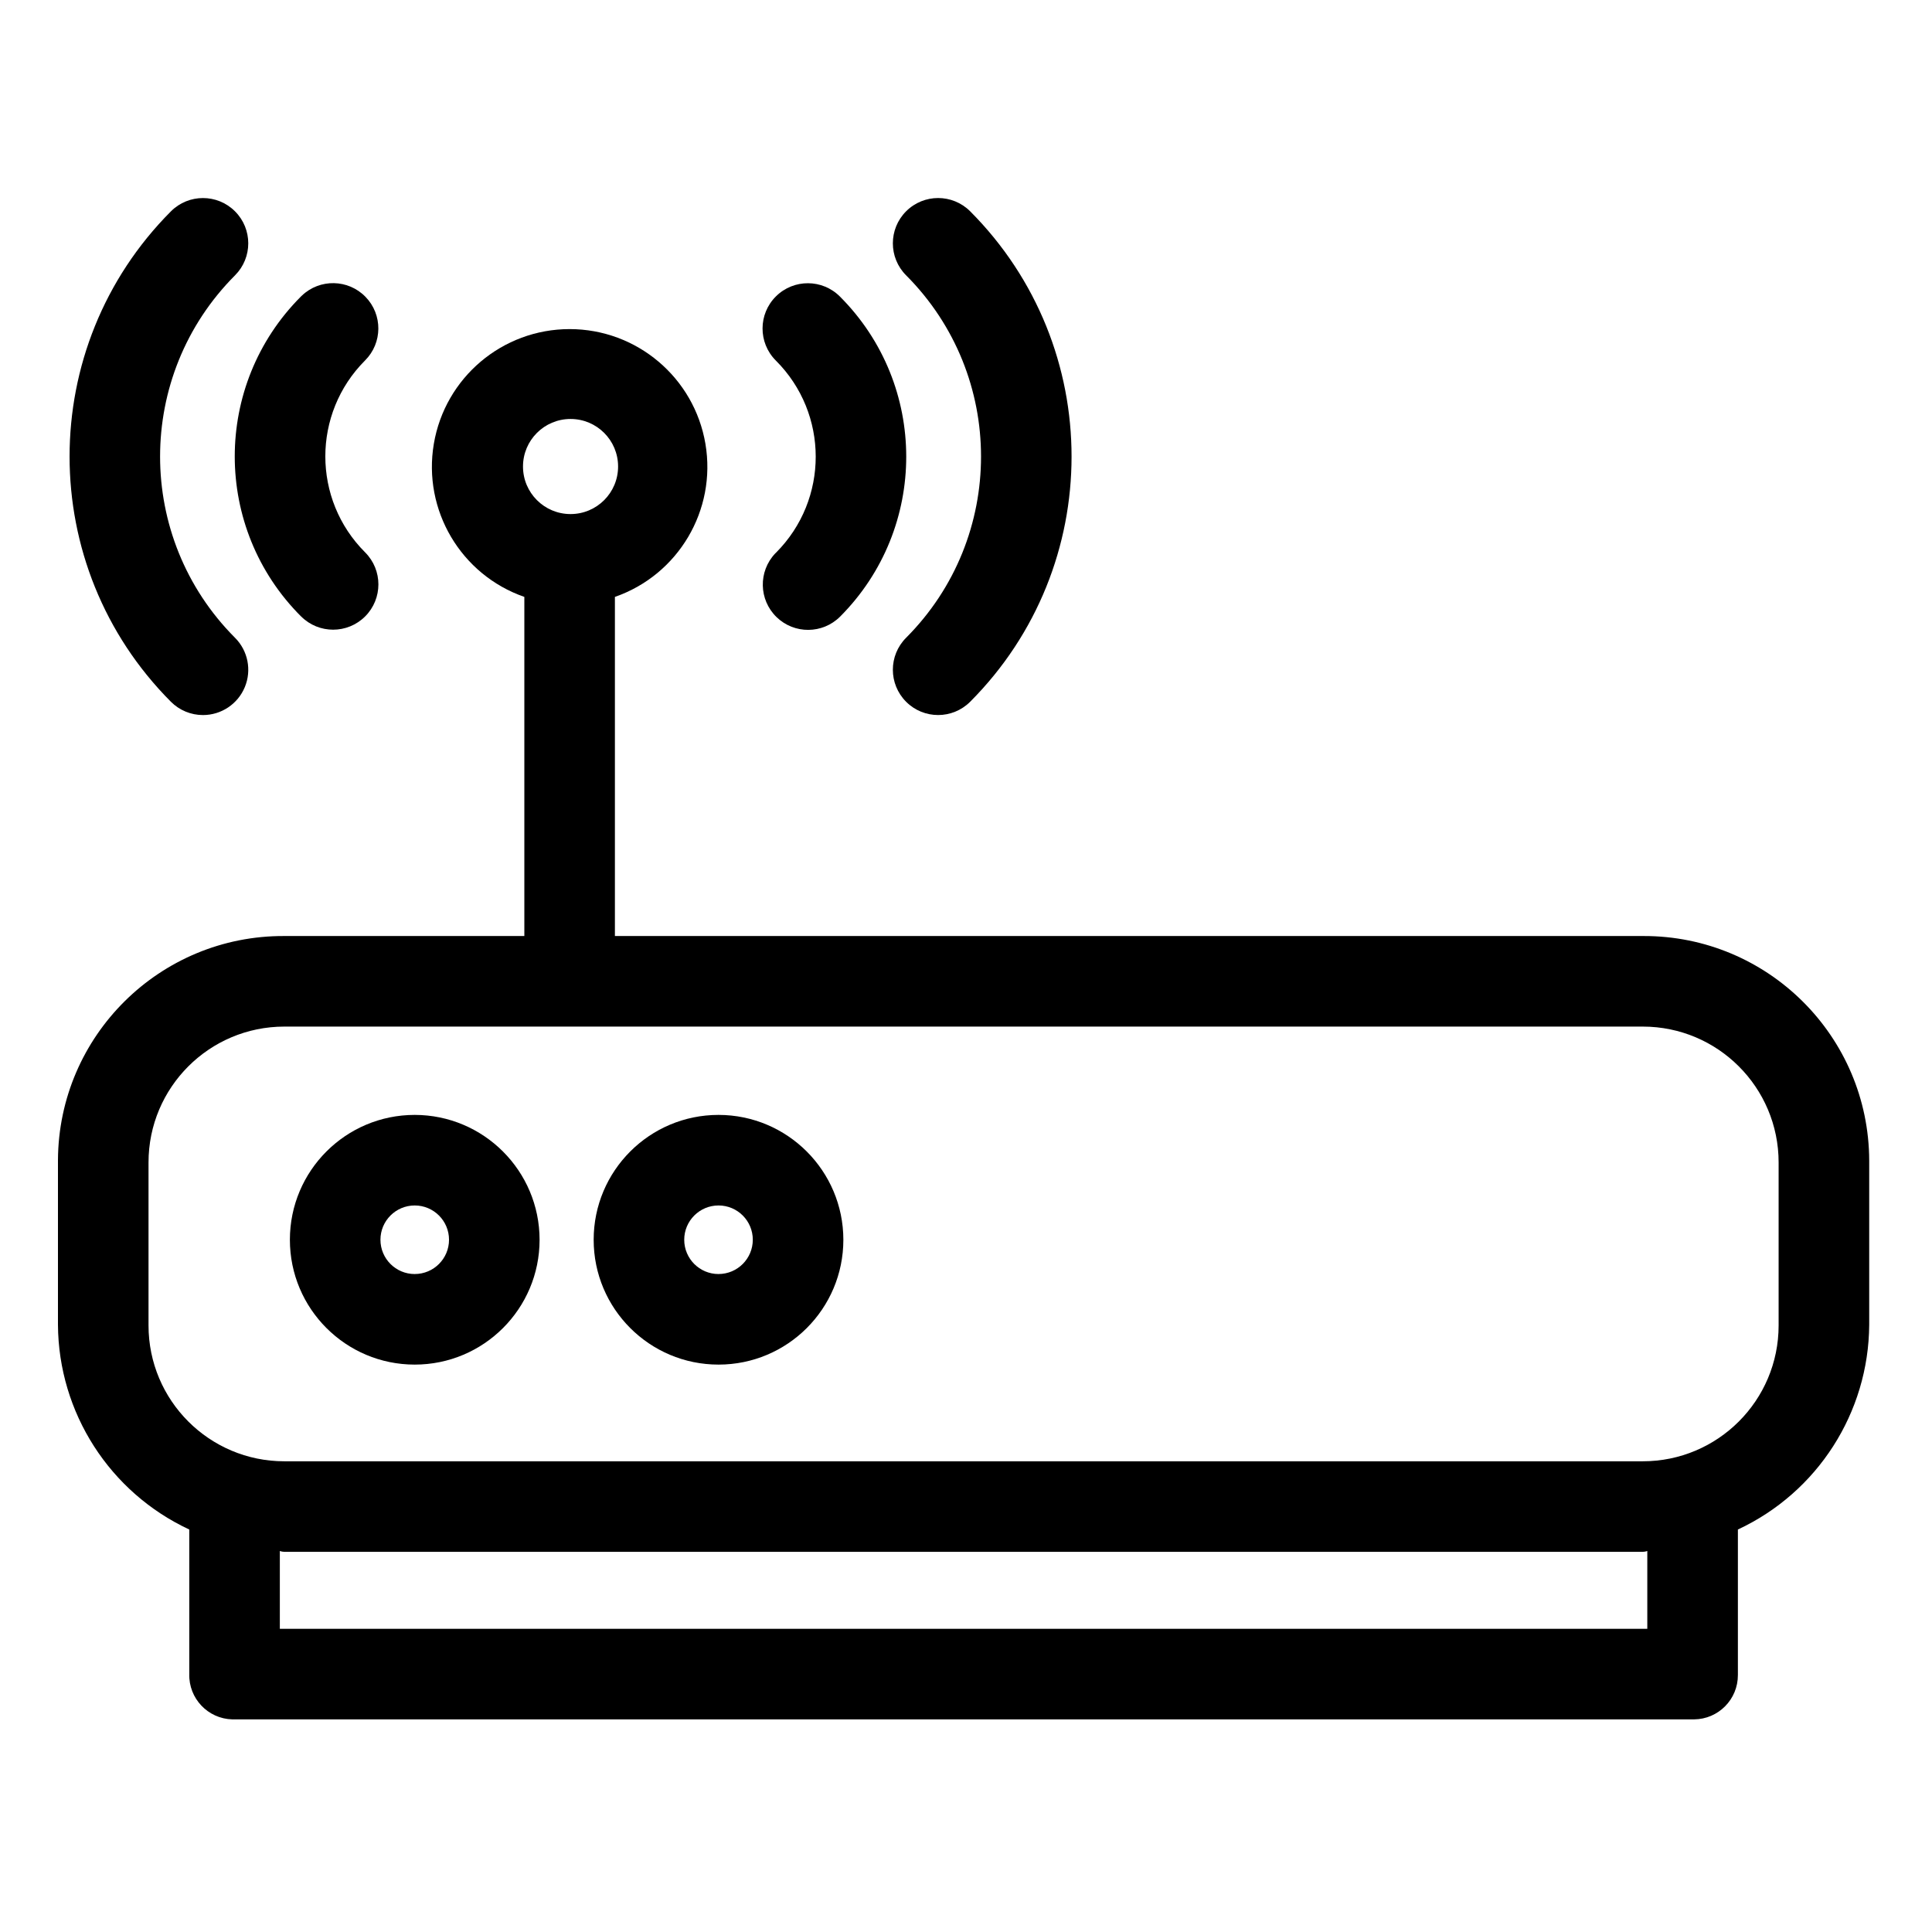 <svg height="533pt" viewBox="-16 -57 533.334 533" width="533pt" xmlns="http://www.w3.org/2000/svg"><path d="m437.492 201.227h-283.746v-93.617c17.52-6.098 28.082-23.953 24.992-42.242-3.094-18.297-18.938-31.688-37.492-31.688-18.555 0-34.398 13.391-37.488 31.688-3.09 18.289 7.473 36.145 24.988 42.242v93.617h-66.246c-34.34-.18-62.324 27.52-62.5 61.859v45.449c.145 24.266 14.262 46.27 36.25 56.527v39.887c-.18 6.738 5.137 12.348 11.875 12.523h403.504c6.738-.043 12.16-5.535 12.121-12.273 0-.082 0-.168 0-.25v-39.887c21.988-10.258 36.102-32.262 36.25-56.527v-45.27c-.078-34.344-27.98-62.121-62.328-62.039zm-295.992-142.734c7.254 0 13.125 5.871 13.125 13.125 0 7.25-5.871 13.125-13.125 13.125-7.246 0-13.125-5.875-13.125-13.125 0-7.254 5.879-13.125 13.125-13.125zm297.242 333.98h-377.492v-21.477c.402.137.824.215 1.25.227h374.992c.426-.012.844-.09 1.25-.227zm36.25-83.746c0 20.707-16.789 37.5-37.5 37.5h-374.992c-20.715 0-37.5-16.793-37.5-37.5v-45c0-20.711 16.785-37.5 37.5-37.5h374.992c20.711 0 37.5 16.789 37.5 37.5zm0 0"/><path d="m198.25 95.371c-.09.086-.176.176-.254.246-4.699 4.969-4.539 12.789.359 17.555 4.902 4.77 12.727 4.711 17.559-.121l.016-.016c24.336-24.418 24.316-63.93-.043-88.316-4.863-4.902-12.781-4.938-17.684-.074s-4.934 12.777-.07 17.68l.078.078c14.613 14.625 14.629 38.32.039 52.969zm0 0"/><path d="m234.137 118.887c-4.883 4.883-4.879 12.793.004 17.676 4.879 4.883 12.793 4.875 17.676-.008 37.32-37.414 37.32-97.977 0-135.391-4.883-4.883-12.797-4.883-17.676-.008-4.883 4.883-4.887 12.801-.004 17.684 27.574 27.645 27.574 72.395 0 100.047zm0 0"/><path d="m67.121 113c4.883 4.883 12.801 4.879 17.684-.008 4.875-4.883 4.871-12.797-.012-17.676-14.637-14.617-14.648-38.328-.027-52.969 4.848-4.828 4.91-12.668.129-17.57-4.777-4.91-12.617-5.055-17.57-.332-.074.066-.156.148-.234.227l-.02.016c-24.375 24.402-24.355 63.949.047 88.324zm0 0"/><path d="m40.027 140.227c5.059 0 9.621-3.039 11.555-7.715 1.938-4.672.867-10.047-2.707-13.621-27.578-27.652-27.578-72.398 0-100.047 4.879-4.883 4.879-12.797-.004-17.676-4.883-4.883-12.797-4.883-17.68 0-37.312 37.422-37.312 97.977 0 135.398 2.344 2.348 5.523 3.66 8.836 3.66zm0 0"/><path d="m98.484 250.605c-19.031 0-34.461 15.43-34.461 34.469 0 19.031 15.43 34.461 34.461 34.461 19.039 0 34.469-15.43 34.469-34.461-.02-19.027-15.441-34.449-34.469-34.469zm0 43.93c-5.223 0-9.461-4.238-9.461-9.465 0-5.227 4.238-9.465 9.461-9.465 5.23 0 9.469 4.238 9.469 9.465-.004 5.223-4.238 9.461-9.469 9.461zm0 0"/><path d="m182.352 250.605c-19.035 0-34.465 15.43-34.469 34.465 0 19.035 15.43 34.465 34.469 34.465 19.031 0 34.461-15.43 34.461-34.461-.02-19.027-15.434-34.449-34.461-34.469zm0 43.93c-5.23 0-9.465-4.238-9.469-9.461 0-5.23 4.238-9.469 9.469-9.469 5.223 0 9.461 4.234 9.461 9.465-.004 5.223-4.238 9.457-9.461 9.461zm0 0"/></svg>